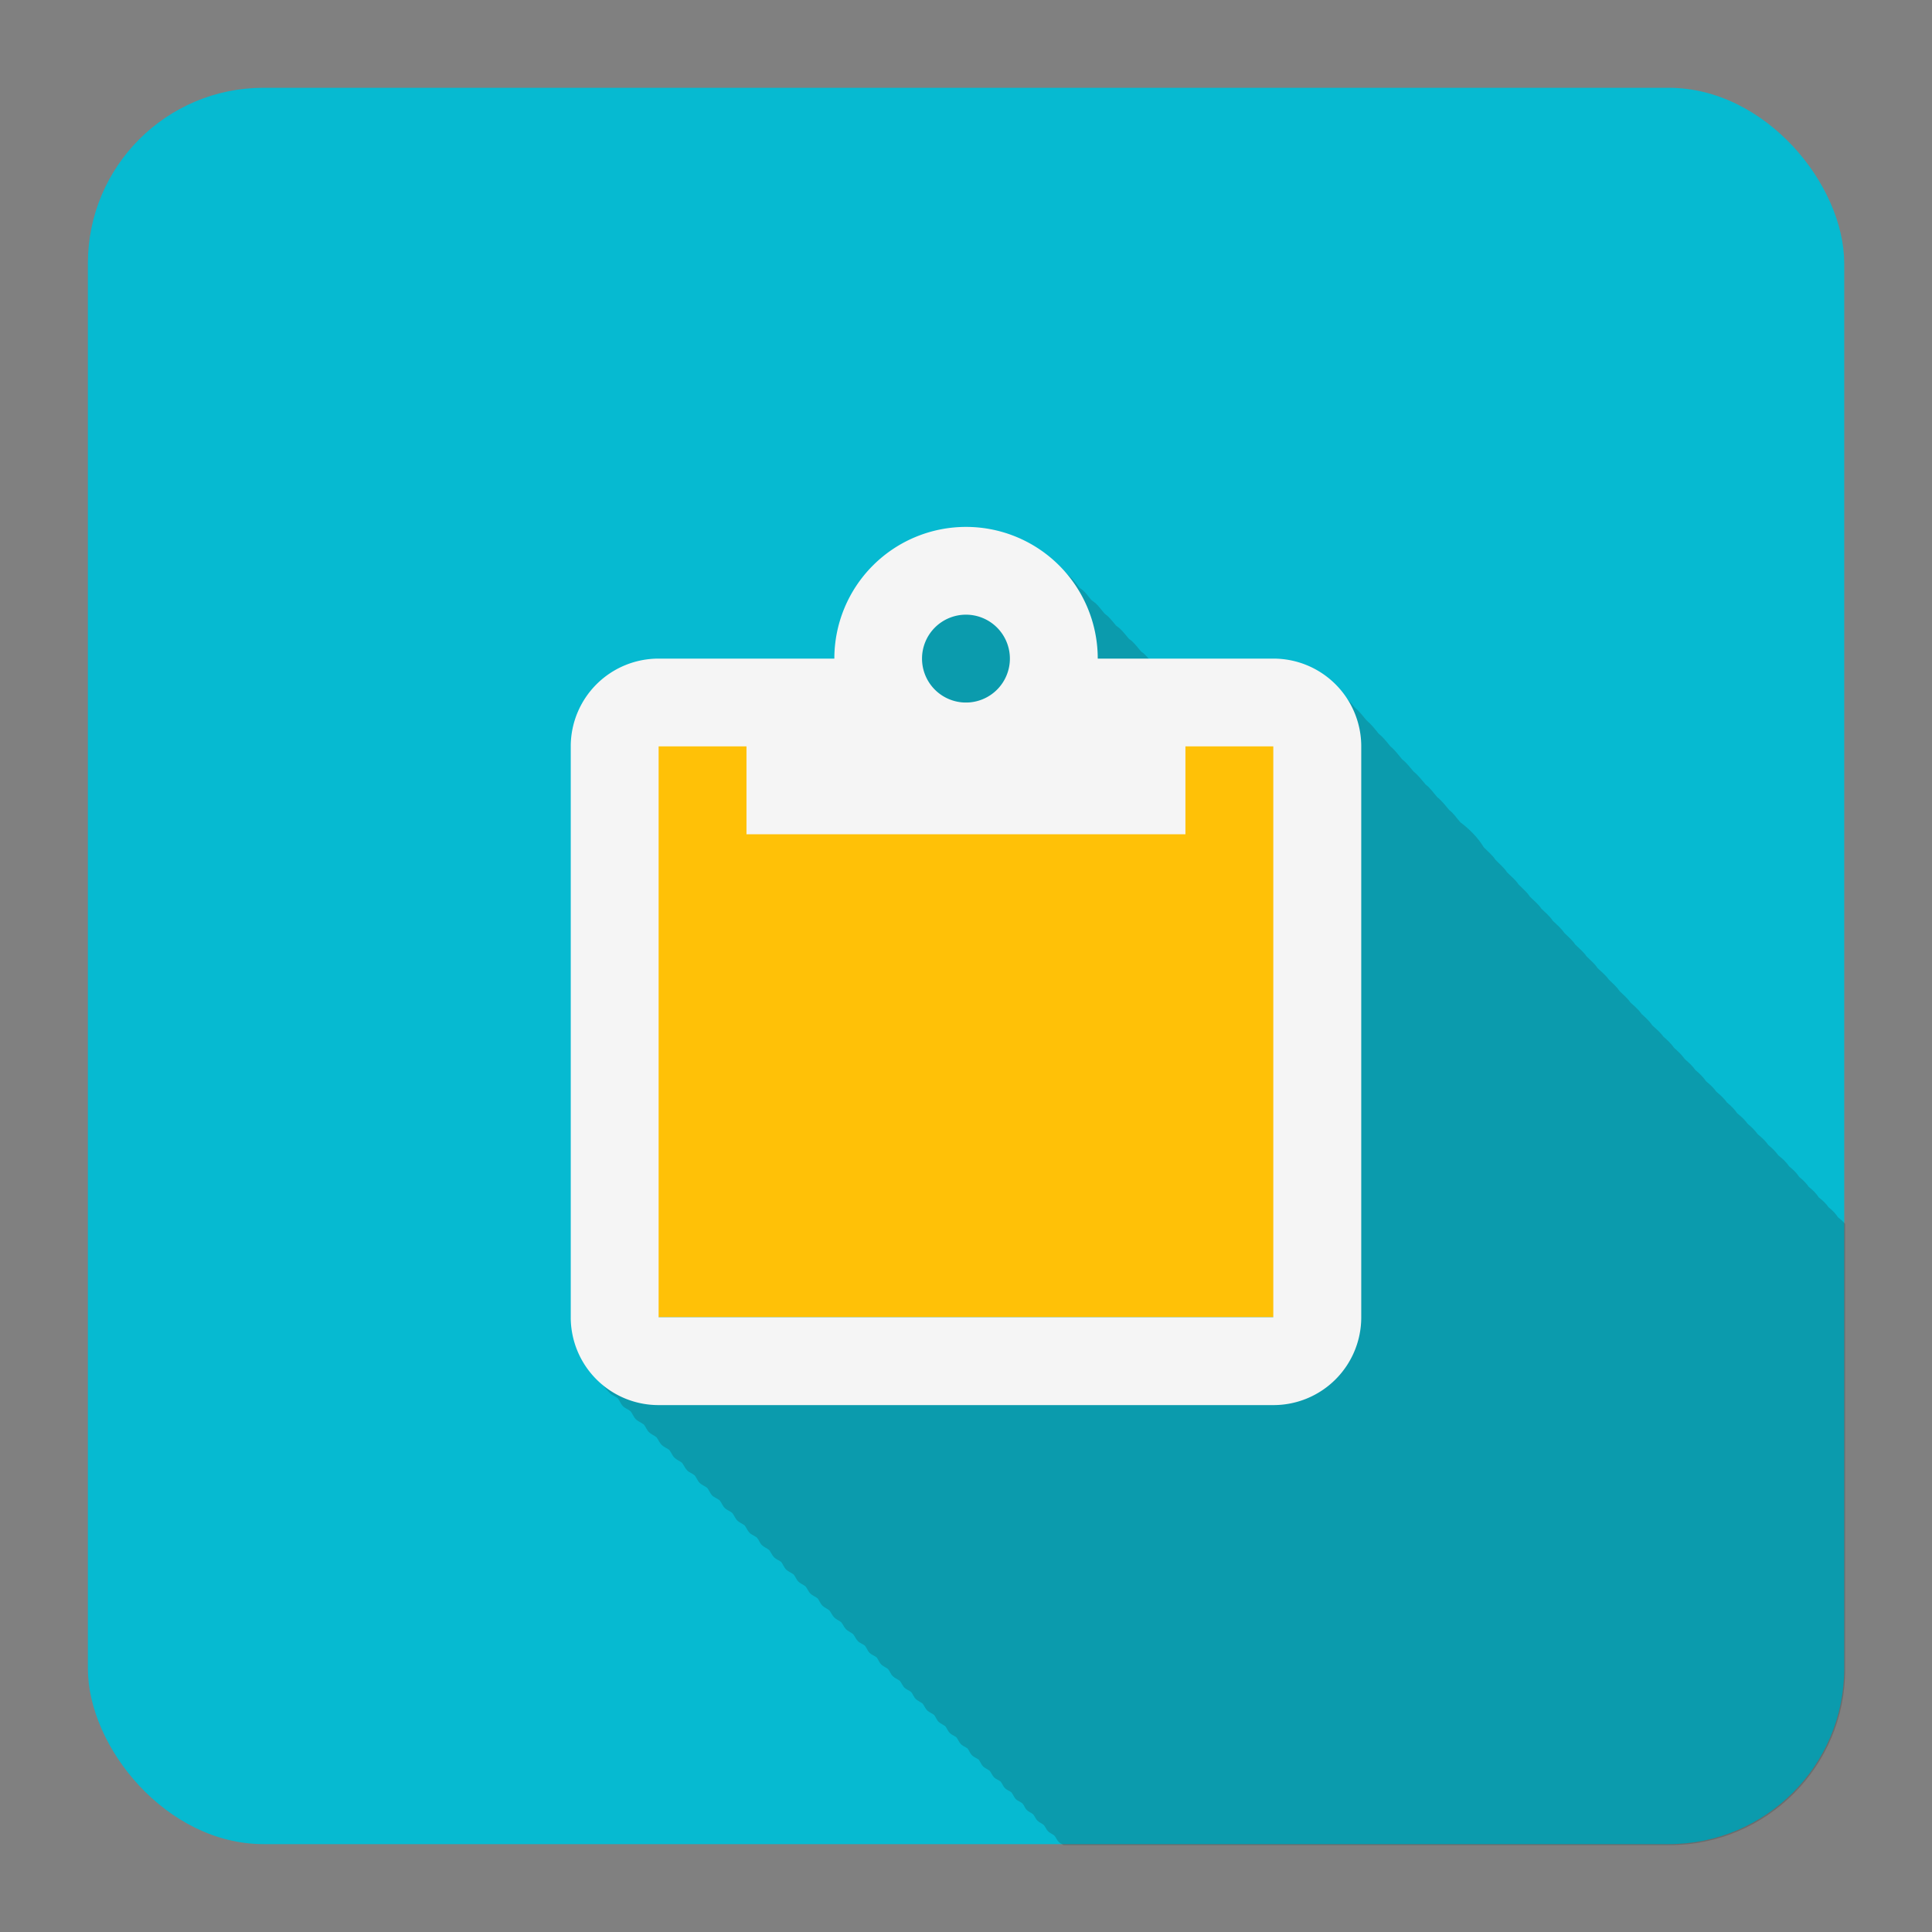 <?xml version="1.0" encoding="UTF-8" standalone="no"?>
<!-- Created with Inkscape (http://www.inkscape.org/) -->

<svg
   xmlns:dc="http://purl.org/dc/elements/1.1/"
   xmlns:cc="http://creativecommons.org/ns#"
   xmlns:rdf="http://www.w3.org/1999/02/22-rdf-syntax-ns#"
   xmlns:svg="http://www.w3.org/2000/svg"
   xmlns="http://www.w3.org/2000/svg"
   xmlns:sodipodi="http://sodipodi.sourceforge.net/DTD/sodipodi-0.dtd"
   xmlns:inkscape="http://www.inkscape.org/namespaces/inkscape"
   sodipodi:docname="zwischenablage.svg"
   inkscape:version="0.92.2 (5c3e80d, 2017-08-06)"
   version="1.1"
   id="svg2"
   viewBox="0 0 20.625 20.625"
   height="22"
   width="22"
   inkscape:export-filename="/home/juergen/Desktop/ic_launcher.png"
   inkscape:export-xdpi="628.36365"
   inkscape:export-ydpi="628.36365">
  <rect x="0" y="0" width="20.625" height="20.625" fill="#808080" stroke="none"/>
  <sodipodi:namedview
     inkscape:snap-to-guides="true"
     inkscape:snap-grids="true"
     inkscape:window-maximized="1"
     inkscape:window-y="33"
     inkscape:window-x="0"
     inkscape:window-height="699"
     inkscape:window-width="1366"
     inkscape:guide-bbox="true"
     showguides="false"
     fit-margin-bottom="1"
     fit-margin-right="1"
     fit-margin-left="1"
     fit-margin-top="1"
     showgrid="true"
     inkscape:current-layer="layer2"
     inkscape:document-units="px"
     inkscape:cy="8.0034668"
     inkscape:cx="10.562"
     inkscape:zoom="15.839192"
     inkscape:pageshadow="2"
     inkscape:pageopacity="0.0"
     borderopacity="1.0"
     bordercolor="#666666"
     pagecolor="#ffffff"
     id="base"
     units="px">
    <inkscape:grid
       originy="18.75"
       originx="6.563"
       id="grid4138"
       type="xygrid" />
    <sodipodi:guide
       inkscape:locked="false"
       id="guide4140"
       orientation="0,1"
       position="11.875,21.096" />
    <sodipodi:guide
       inkscape:locked="false"
       id="guide4142"
       orientation="0,1"
       position="11.875,5.096" />
    <sodipodi:guide
       inkscape:locked="false"
       id="guide4144"
       orientation="1,0"
       position="3.875,13.096" />
    <sodipodi:guide
       inkscape:locked="false"
       id="guide4146"
       orientation="0,20"
       position="1.875,3.096" />
    <sodipodi:guide
       inkscape:locked="false"
       id="guide4148"
       orientation="-20,0"
       position="21.875,3.096" />
    <sodipodi:guide
       inkscape:locked="false"
       id="guide4150"
       orientation="0,-20"
       position="21.875,23.096" />
    <sodipodi:guide
       inkscape:locked="false"
       id="guide4152"
       orientation="20,0"
       position="1.875,23.096" />
    <sodipodi:guide
       inkscape:locked="false"
       id="guide4154"
       orientation="1,0"
       position="19.875,13.096" />
    <sodipodi:guide
       inkscape:locked="false"
       id="guide4156"
       orientation="-0.707,0.707"
       position="11.875,13.096" />
    <sodipodi:guide
       inkscape:locked="false"
       id="guide4158"
       orientation="0.707,0.707"
       position="11.875,13.096" />
    <sodipodi:guide
       inkscape:locked="false"
       id="guide4160"
       orientation="1,0"
       position="5.875,13.096" />
    <sodipodi:guide
       inkscape:locked="false"
       id="guide4162"
       orientation="1,0"
       position="17.875,13.096" />
    <sodipodi:guide
       inkscape:locked="false"
       id="guide4164"
       orientation="0,1"
       position="11.875,19.096" />
    <sodipodi:guide
       inkscape:locked="false"
       id="guide4166"
       orientation="0,1"
       position="11.875,7.096" />
    <sodipodi:guide
       inkscape:locked="false"
       id="guide4168"
       orientation="0,1"
       position="11.875,18.096" />
    <sodipodi:guide
       inkscape:locked="false"
       id="guide4170"
       orientation="0,1"
       position="11.875,8.096" />
    <sodipodi:guide
       inkscape:locked="false"
       id="guide4172"
       orientation="1,0"
       position="6.875,13.096" />
    <sodipodi:guide
       inkscape:locked="false"
       id="guide4174"
       orientation="1,0"
       position="16.875,13.096" />
  </sodipodi:namedview>
  <defs
     id="defs4">
    <clipPath
       clipPathUnits="userSpaceOnUse"
       id="clipPath12478">
      <circle
         style="opacity:1;fill:#2196f3;fill-opacity:1;stroke:none;stroke-width:0.051;stroke-miterlimit:4;stroke-dasharray:none;stroke-opacity:1"
         id="circle12480"
         cx="10"
         cy="10"
         r="10" />
    </clipPath>
    <clipPath
       id="clipPath5790"
       clipPathUnits="userSpaceOnUse">
      <circle
         inkscape:export-ydpi="648"
         inkscape:export-xdpi="648"
         inkscape:export-filename="/home/juergen/path4136.png"
         style="opacity:1;fill:#2196f3;fill-opacity:1;stroke:none;stroke-width:0.051;stroke-miterlimit:4;stroke-dasharray:none;stroke-opacity:1"
         id="circle5792"
         cx="10"
         cy="10"
         r="10" />
    </clipPath>
    <clipPath
       clipPathUnits="userSpaceOnUse"
       id="clipPath7690">
      <circle
         inkscape:export-ydpi="648"
         inkscape:export-xdpi="648"
         inkscape:export-filename="/home/juergen/Schreibtisch/path4136.png"
         style="opacity:1;fill:#2196f3;fill-opacity:1;stroke:none;stroke-width:0.051;stroke-miterlimit:4;stroke-dasharray:none;stroke-opacity:1"
         id="circle7692"
         cx="10"
         cy="10"
         r="10" />
    </clipPath>
    <clipPath
       id="clipPath5119"
       clipPathUnits="userSpaceOnUse">
      <circle
         inkscape:export-ydpi="648"
         inkscape:export-xdpi="648"
         inkscape:export-filename="/home/juergen/Schreibtisch/path4136.png"
         style="opacity:1;fill:#ff9800;fill-opacity:1;stroke:none;stroke-width:0.051;stroke-miterlimit:4;stroke-dasharray:none;stroke-opacity:1"
         id="circle5121"
         cx="10"
         cy="10"
         r="10" />
    </clipPath>
    <clipPath
       clipPathUnits="userSpaceOnUse"
       id="clipPath3591">
      <rect
         inkscape:export-ydpi="691.20001"
         inkscape:export-xdpi="691.20001"
         inkscape:export-filename="/home/juergen/Desktop/ic_launcher.png"
         style="fill:#ea80fc;fill-opacity:0.957;stroke:none;stroke-width:5.76;stroke-miterlimit:4;stroke-dasharray:none;stroke-opacity:1"
         id="rect3593"
         width="20"
         height="20"
         x="4"
         y="8.636" />
    </clipPath>
    <clipPath
       clipPathUnits="userSpaceOnUse"
       id="clipPath3595">
      <rect
         inkscape:export-ydpi="691.20001"
         inkscape:export-xdpi="691.20001"
         inkscape:export-filename="/home/juergen/Desktop/ic_launcher.png"
         style="fill:#ea80fc;fill-opacity:0.957;stroke:none;stroke-width:5.4;stroke-miterlimit:4;stroke-dasharray:none;stroke-opacity:1"
         id="rect3597"
         width="18.75"
         height="18.75"
         x="-0.937"
         y="3.408" />
    </clipPath>
    <clipPath
       clipPathUnits="userSpaceOnUse"
       id="clipPath3599">
      <rect
         inkscape:export-ydpi="691.20001"
         inkscape:export-xdpi="691.20001"
         inkscape:export-filename="/home/juergen/Desktop/ic_launcher.png"
         style="fill:#ea80fc;fill-opacity:0.957;stroke:none;stroke-width:5.4;stroke-miterlimit:4;stroke-dasharray:none;stroke-opacity:1"
         id="rect3601"
         width="18.75"
         height="18.75"
         x="-0.937"
         y="3.408" />
    </clipPath>
    <clipPath
       clipPathUnits="userSpaceOnUse"
       id="clipPath3603">
      <rect
         inkscape:export-ydpi="691.20001"
         inkscape:export-xdpi="691.20001"
         inkscape:export-filename="/home/juergen/Desktop/ic_launcher.png"
         style="fill:#ea80fc;fill-opacity:0.957;stroke:none;stroke-width:5.4;stroke-miterlimit:4;stroke-dasharray:none;stroke-opacity:1"
         id="rect3605"
         width="18.75"
         height="18.75"
         x="-0.937"
         y="3.408" />
    </clipPath>
    <clipPath
       clipPathUnits="userSpaceOnUse"
       id="clipPath3617">
      <rect
         ry="0.937"
         inkscape:export-ydpi="691.20001"
         inkscape:export-xdpi="691.20001"
         inkscape:export-filename="/home/juergen/Desktop/ic_launcher.png"
         style="fill:#8bc34a;fill-opacity:0.957;stroke:none;stroke-width:5.4;stroke-miterlimit:4;stroke-dasharray:none;stroke-opacity:1"
         id="rect3619"
         width="18.75"
         height="18.75"
         x="-0.937"
         y="3.408" />
    </clipPath>
    <clipPath
       clipPathUnits="userSpaceOnUse"
       id="clipPath3621">
      <rect
         ry="1"
         inkscape:export-ydpi="691.20001"
         inkscape:export-xdpi="691.20001"
         inkscape:export-filename="/home/juergen/Desktop/ic_launcher.png"
         style="fill:#8bc34a;fill-opacity:0.957;stroke:none;stroke-width:5.76;stroke-miterlimit:4;stroke-dasharray:none;stroke-opacity:1"
         id="rect3623"
         width="20"
         height="20"
         x="4"
         y="8.636" />
    </clipPath>
    <clipPath
       clipPathUnits="userSpaceOnUse"
       id="clipPath3627">
      <rect
         ry="1.875"
         inkscape:export-ydpi="691.20001"
         inkscape:export-xdpi="691.20001"
         inkscape:export-filename="/home/juergen/Desktop/ic_launcher.png"
         style="fill:#8bc34a;fill-opacity:0.957;stroke:none;stroke-width:5.4;stroke-miterlimit:4;stroke-dasharray:none;stroke-opacity:1"
         id="rect3629"
         width="18.75"
         height="18.75"
         x="-0.937"
         y="3.408" />
    </clipPath>
    <clipPath
       clipPathUnits="userSpaceOnUse"
       id="clipPath3631">
      <rect
         ry="2"
         inkscape:export-ydpi="691.20001"
         inkscape:export-xdpi="691.20001"
         inkscape:export-filename="/home/juergen/Desktop/ic_launcher.png"
         style="fill:#8bc34a;fill-opacity:0.957;stroke:none;stroke-width:5.76;stroke-miterlimit:4;stroke-dasharray:none;stroke-opacity:1"
         id="rect3633"
         width="20"
         height="20"
         x="4"
         y="8.636" />
    </clipPath>
    <clipPath
       id="clipPath1784"
       clipPathUnits="userSpaceOnUse">
      <rect
         ry="2"
         inkscape:export-ydpi="691.20001"
         inkscape:export-xdpi="691.20001"
         inkscape:export-filename="/home/juergen/Desktop/ic_launcher.png"
         style="fill:#ffc107;fill-opacity:0.957;stroke:none;stroke-width:5.76;stroke-miterlimit:4;stroke-dasharray:none;stroke-opacity:1"
         id="rect1786"
         width="20"
         height="20"
         x="1"
         y="1" />
    </clipPath>
    <clipPath
       id="clipPath1788"
       clipPathUnits="userSpaceOnUse">
      <rect
         ry="1.875"
         inkscape:export-ydpi="691.20001"
         inkscape:export-xdpi="691.20001"
         inkscape:export-filename="/home/juergen/Desktop/ic_launcher.png"
         style="fill:#ffc107;fill-opacity:0.957;stroke:none;stroke-width:5.4;stroke-miterlimit:4;stroke-dasharray:none;stroke-opacity:1"
         id="rect1790"
         width="18.75"
         height="18.75"
         x="-0.937"
         y="3.408" />
    </clipPath>
    <clipPath
       id="clipPath1792"
       clipPathUnits="userSpaceOnUse">
      <rect
         ry="1.875"
         inkscape:export-ydpi="691.20001"
         inkscape:export-xdpi="691.20001"
         inkscape:export-filename="/home/juergen/Desktop/ic_launcher.png"
         style="fill:#ffc107;fill-opacity:0.957;stroke:none;stroke-width:5.4;stroke-miterlimit:4;stroke-dasharray:none;stroke-opacity:1"
         id="rect1794"
         width="18.75"
         height="18.75"
         x="-0.937"
         y="3.408" />
    </clipPath>
    <clipPath
       clipPathUnits="userSpaceOnUse"
       id="clipPath2751">
      <rect
         ry="2"
         inkscape:export-ydpi="691.20001"
         inkscape:export-xdpi="691.20001"
         inkscape:export-filename="/home/juergen/Desktop/ic_launcher.png"
         style="fill:#4caf50;fill-opacity:0.957;stroke:none;stroke-width:5.76;stroke-miterlimit:4;stroke-dasharray:none;stroke-opacity:1"
         id="rect2753"
         width="20"
         height="20"
         x="1"
         y="1" />
    </clipPath>
    <clipPath
       clipPathUnits="userSpaceOnUse"
       id="clipPath2755">
      <rect
         ry="1.875"
         inkscape:export-ydpi="691.20001"
         inkscape:export-xdpi="691.20001"
         inkscape:export-filename="/home/juergen/Desktop/ic_launcher.png"
         style="fill:#4caf50;fill-opacity:0.957;stroke:none;stroke-width:5.4;stroke-miterlimit:4;stroke-dasharray:none;stroke-opacity:1"
         id="rect2757"
         width="18.75"
         height="18.75"
         x="-0.937"
         y="3.408" />
    </clipPath>
    <clipPath
       clipPathUnits="userSpaceOnUse"
       id="clipPath2759">
      <rect
         ry="1.875"
         inkscape:export-ydpi="691.20001"
         inkscape:export-xdpi="691.20001"
         inkscape:export-filename="/home/juergen/Desktop/ic_launcher.png"
         style="fill:#4caf50;fill-opacity:0.957;stroke:none;stroke-width:5.4;stroke-miterlimit:4;stroke-dasharray:none;stroke-opacity:1"
         id="rect2761"
         width="18.75"
         height="18.75"
         x="-0.937"
         y="3.408" />
    </clipPath>
  </defs>
  <g
     transform="translate(1060.018,-864.404)"
     id="layer1"
     inkscape:groupmode="layer"
     inkscape:label="Hintergrund" />
  <g
     transform="translate(1.875,-2.471)"
     inkscape:label="Icon"
     id="layer2"
     inkscape:groupmode="layer"
     style="display:inline">
    <rect
       y="3.408"
       x="-0.937"
       height="18.75"
       width="18.75"
       id="rect849"
       style="fill:#00bcd4;fill-opacity:0.957;stroke:none;stroke-width:5.4;stroke-miterlimit:4;stroke-dasharray:none;stroke-opacity:1"
       inkscape:export-filename="/home/juergen/Desktop/ic_launcher.png"
       inkscape:export-xdpi="691.20001"
       inkscape:export-ydpi="691.20001"
       ry="1.875" />
    <path
       style="fill:none"
       inkscape:connector-curvature="0"
       id="path4"
       d="M 4,4.033 H 16 V 15.967 H 4 Z" />
    <path
       d="m 19,19.033 h 12 v 11.933 h -12 z"
       id="path9754"
       inkscape:connector-curvature="0"
       style="fill:none"
       clip-path="url(#clipPath3603)" />
    <path
       inkscape:connector-curvature="0"
       d="m 21.5,22.846 h -3 c -0.555,0 -1,0.445 -1,1 v 6 a 1,1 0 0 0 1,1 h 8 a 1,1 0 0 0 1,-1 v -5 c 0,-0.555 -0.45,-1 -1,-1 h -4 z"
       id="path1785"
       style="fill:#212121"
       clip-path="url(#clipPath3595)" />
    <path
       clip-path="url(#clipPath1788)"
       style="display:inline;fill:#212121;stroke-width:0.937"
       id="path868"
       d="m 25.371,26.076 c -0.266,-1.344 -1.449,-2.355 -2.871,-2.355 -1.129,0 -2.109,0.641 -2.598,1.574 -1.176,0.129 -2.09,1.121 -2.09,2.332 a 2.344,2.344 0 0 0 2.344,2.344 h 5.078 a 1.953,1.953 0 0 0 1.953,-1.953 c 0,-1.031 -0.801,-1.867 -1.816,-1.941 z"
       inkscape:connector-curvature="0" />
    <path
       style="display:inline;fill:#212121;stroke-width:1;opacity:0.2"
       d="M 11.139 6.152 C 10.316 6.155 9.648 6.824 9.648 7.648 L 9.629 7.648 C 9.626 7.648 7.644 7.65 7.643 7.652 C 7.094 7.654 6.648 8.099 6.648 8.648 L 6.648 15.148 C 6.648 15.414 6.754 15.668 6.941 15.855 C 6.967 15.881 7.003 15.891 7.031 15.914 C 7.054 15.942 7.064 15.978 7.09 16.004 C 7.115 16.029 7.149 16.039 7.176 16.061 C 7.199 16.089 7.21 16.126 7.236 16.152 C 7.263 16.179 7.299 16.19 7.328 16.213 C 7.35 16.24 7.36 16.274 7.385 16.299 C 7.41 16.324 7.443 16.335 7.471 16.357 C 7.493 16.385 7.504 16.418 7.529 16.443 C 7.555 16.469 7.589 16.48 7.617 16.502 C 7.64 16.53 7.65 16.564 7.676 16.59 C 7.701 16.615 7.734 16.626 7.762 16.648 C 7.784 16.676 7.795 16.709 7.82 16.734 C 7.845 16.759 7.879 16.769 7.906 16.791 C 7.928 16.818 7.938 16.852 7.963 16.877 C 7.988 16.902 8.022 16.912 8.049 16.934 C 8.071 16.961 8.081 16.995 8.105 17.02 C 8.13 17.044 8.164 17.054 8.191 17.076 C 8.213 17.103 8.223 17.137 8.248 17.162 C 8.273 17.187 8.307 17.197 8.334 17.219 C 8.356 17.246 8.366 17.28 8.391 17.305 C 8.415 17.329 8.448 17.34 8.475 17.361 C 8.496 17.388 8.507 17.421 8.531 17.445 C 8.555 17.469 8.589 17.479 8.615 17.5 C 8.637 17.526 8.646 17.56 8.67 17.584 C 8.694 17.608 8.727 17.619 8.754 17.641 C 8.775 17.667 8.786 17.7 8.811 17.725 C 8.834 17.748 8.866 17.757 8.891 17.777 C 8.912 17.804 8.923 17.839 8.947 17.863 C 8.972 17.888 9.006 17.898 9.033 17.92 C 9.054 17.945 9.063 17.977 9.086 18 C 9.11 18.024 9.142 18.034 9.168 18.055 C 9.189 18.08 9.199 18.113 9.223 18.137 C 9.246 18.16 9.279 18.17 9.305 18.191 C 9.326 18.217 9.336 18.25 9.359 18.273 C 9.383 18.297 9.414 18.307 9.439 18.328 C 9.46 18.353 9.471 18.385 9.494 18.408 C 9.517 18.432 9.549 18.442 9.574 18.463 C 9.595 18.488 9.606 18.52 9.629 18.543 C 9.652 18.566 9.684 18.577 9.709 18.598 C 9.73 18.623 9.74 18.654 9.764 18.678 C 9.787 18.701 9.819 18.71 9.844 18.73 C 9.864 18.755 9.873 18.787 9.896 18.811 C 9.92 18.834 9.952 18.843 9.977 18.863 C 9.997 18.888 10.006 18.92 10.029 18.943 C 10.052 18.966 10.083 18.976 10.107 18.996 C 10.128 19.021 10.137 19.053 10.16 19.076 C 10.184 19.1 10.217 19.11 10.242 19.131 C 10.262 19.155 10.271 19.185 10.293 19.207 C 10.315 19.229 10.347 19.238 10.371 19.258 C 10.391 19.282 10.399 19.314 10.422 19.336 C 10.445 19.359 10.475 19.368 10.5 19.389 C 10.52 19.413 10.53 19.444 10.553 19.467 C 10.575 19.489 10.607 19.498 10.631 19.518 C 10.651 19.542 10.659 19.573 10.682 19.596 C 10.704 19.618 10.734 19.627 10.758 19.646 C 10.778 19.67 10.787 19.701 10.809 19.723 C 10.831 19.745 10.861 19.754 10.885 19.773 C 10.904 19.797 10.914 19.828 10.936 19.85 C 10.957 19.872 10.988 19.881 11.012 19.9 C 11.031 19.924 11.04 19.955 11.062 19.977 C 11.085 19.999 11.115 20.008 11.139 20.027 C 11.158 20.051 11.167 20.082 11.189 20.104 C 11.211 20.125 11.24 20.135 11.264 20.154 C 11.283 20.178 11.293 20.207 11.314 20.229 C 11.336 20.25 11.366 20.258 11.389 20.277 C 11.408 20.3 11.416 20.33 11.438 20.352 C 11.459 20.373 11.489 20.381 11.512 20.4 C 11.531 20.424 11.54 20.455 11.562 20.477 C 11.584 20.498 11.614 20.506 11.637 20.525 C 11.656 20.548 11.664 20.578 11.686 20.6 C 11.707 20.621 11.735 20.63 11.758 20.648 C 11.777 20.671 11.786 20.7 11.807 20.721 C 11.828 20.742 11.856 20.751 11.879 20.77 C 11.898 20.792 11.907 20.821 11.928 20.842 C 11.949 20.863 11.977 20.872 12 20.891 C 12.019 20.913 12.028 20.942 12.049 20.963 C 12.07 20.984 12.099 20.993 12.121 21.012 C 12.14 21.034 12.149 21.063 12.17 21.084 C 12.191 21.105 12.22 21.112 12.242 21.131 C 12.261 21.153 12.268 21.182 12.289 21.203 C 12.309 21.223 12.338 21.232 12.359 21.25 C 12.378 21.272 12.386 21.3 12.406 21.32 C 12.426 21.34 12.454 21.347 12.475 21.365 C 12.494 21.388 12.502 21.418 12.523 21.439 C 12.544 21.46 12.573 21.469 12.596 21.488 C 12.613 21.509 12.621 21.535 12.641 21.555 C 12.661 21.575 12.689 21.583 12.711 21.602 C 12.729 21.623 12.737 21.652 12.758 21.672 C 12.778 21.692 12.805 21.701 12.826 21.719 C 12.844 21.74 12.853 21.767 12.873 21.787 C 12.893 21.807 12.92 21.816 12.941 21.834 C 12.959 21.855 12.968 21.882 12.988 21.902 C 13.008 21.922 13.036 21.929 13.057 21.947 C 13.074 21.968 13.082 21.996 13.102 22.016 C 13.121 22.035 13.149 22.043 13.17 22.061 C 13.188 22.082 13.195 22.109 13.215 22.129 C 13.235 22.149 13.262 22.156 13.283 22.174 C 13.301 22.195 13.308 22.223 13.328 22.242 C 13.347 22.261 13.374 22.27 13.395 22.287 C 13.412 22.308 13.42 22.334 13.439 22.354 C 13.459 22.373 13.485 22.381 13.506 22.398 C 13.523 22.419 13.532 22.446 13.551 22.465 C 13.57 22.484 13.597 22.491 13.617 22.508 C 13.634 22.528 13.641 22.555 13.66 22.574 C 13.679 22.593 13.706 22.6 13.727 22.617 C 13.744 22.638 13.751 22.665 13.77 22.684 C 13.789 22.703 13.816 22.709 13.836 22.727 C 13.853 22.747 13.86 22.774 13.879 22.793 C 13.898 22.812 13.923 22.819 13.943 22.836 C 13.96 22.856 13.968 22.882 13.986 22.9 C 14.005 22.919 14.031 22.926 14.051 22.943 C 14.068 22.963 14.075 22.989 14.094 23.008 C 14.112 23.026 14.138 23.034 14.158 23.051 C 14.175 23.071 14.183 23.097 14.201 23.115 C 14.219 23.133 14.244 23.142 14.264 23.158 C 14.28 23.178 14.288 23.202 14.307 23.221 C 14.325 23.239 14.35 23.247 14.369 23.264 C 14.386 23.283 14.394 23.308 14.412 23.326 C 14.43 23.344 14.455 23.351 14.475 23.367 C 14.491 23.386 14.498 23.412 14.516 23.43 C 14.534 23.448 14.559 23.454 14.578 23.471 C 14.595 23.49 14.601 23.515 14.619 23.533 C 14.637 23.551 14.662 23.558 14.682 23.574 C 14.698 23.593 14.705 23.619 14.723 23.637 C 14.74 23.654 14.764 23.662 14.783 23.678 C 14.799 23.696 14.807 23.721 14.824 23.738 C 14.842 23.756 14.866 23.763 14.885 23.779 C 14.901 23.798 14.908 23.822 14.926 23.84 C 14.943 23.857 14.966 23.863 14.984 23.879 C 15.001 23.898 15.007 23.923 15.025 23.941 C 15.043 23.959 15.069 23.966 15.088 23.982 C 15.103 24 15.11 24.024 15.127 24.041 C 15.144 24.058 15.168 24.065 15.186 24.08 C 15.201 24.098 15.208 24.122 15.225 24.139 C 15.242 24.156 15.267 24.162 15.285 24.178 C 15.301 24.196 15.307 24.221 15.324 24.238 C 15.341 24.255 15.365 24.262 15.383 24.277 C 15.398 24.295 15.405 24.319 15.422 24.336 C 15.438 24.352 15.461 24.36 15.479 24.375 C 15.494 24.393 15.501 24.415 15.518 24.432 C 15.535 24.449 15.558 24.455 15.576 24.471 C 15.592 24.489 15.598 24.512 15.615 24.529 C 15.631 24.545 15.653 24.552 15.67 24.566 C 15.685 24.584 15.692 24.608 15.709 24.625 C 15.726 24.642 15.75 24.649 15.768 24.664 C 15.782 24.681 15.789 24.703 15.805 24.719 C 15.821 24.735 15.844 24.741 15.861 24.756 C 15.876 24.773 15.882 24.796 15.898 24.812 C 15.915 24.829 15.938 24.835 15.955 24.85 C 15.97 24.867 15.976 24.89 15.992 24.906 C 16.008 24.922 16.03 24.929 16.047 24.943 C 16.062 24.96 16.068 24.982 16.084 24.998 C 16.1 25.014 16.122 25.02 16.139 25.035 C 16.153 25.052 16.16 25.074 16.176 25.09 C 16.192 25.106 16.214 25.112 16.23 25.127 C 16.245 25.144 16.252 25.166 16.268 25.182 C 16.283 25.197 16.306 25.202 16.322 25.217 C 16.337 25.233 16.342 25.256 16.357 25.271 C 16.373 25.287 16.396 25.292 16.412 25.307 C 16.427 25.323 16.432 25.346 16.447 25.361 C 16.463 25.377 16.484 25.382 16.5 25.396 C 16.514 25.413 16.52 25.434 16.535 25.449 C 16.55 25.464 16.572 25.47 16.588 25.484 C 16.602 25.5 16.608 25.522 16.623 25.537 C 16.638 25.552 16.66 25.558 16.676 25.572 C 16.69 25.588 16.696 25.61 16.711 25.625 C 16.726 25.64 16.746 25.646 16.762 25.66 C 16.776 25.676 16.782 25.696 16.797 25.711 C 16.812 25.726 16.832 25.732 16.848 25.746 C 16.861 25.762 16.868 25.782 16.883 25.797 C 16.897 25.811 16.917 25.817 16.932 25.83 C 16.946 25.846 16.952 25.868 16.967 25.883 C 16.982 25.898 17.004 25.904 17.02 25.918 C 17.033 25.933 17.039 25.953 17.053 25.967 C 17.067 25.981 17.087 25.987 17.102 26 C 17.115 26.015 17.121 26.035 17.135 26.049 C 17.149 26.063 17.17 26.069 17.186 26.082 C 17.199 26.097 17.204 26.118 17.219 26.133 C 17.233 26.147 17.253 26.153 17.268 26.166 C 17.281 26.181 17.287 26.201 17.301 26.215 C 17.314 26.228 17.333 26.233 17.348 26.246 C 17.361 26.261 17.366 26.282 17.381 26.297 C 17.395 26.311 17.416 26.317 17.432 26.33 C 17.444 26.344 17.449 26.363 17.463 26.377 C 17.477 26.391 17.497 26.395 17.512 26.408 C 17.525 26.423 17.529 26.443 17.543 26.457 C 17.557 26.471 17.576 26.476 17.59 26.488 C 17.603 26.503 17.608 26.522 17.621 26.535 C 17.635 26.549 17.654 26.554 17.668 26.566 C 17.681 26.581 17.686 26.6 17.699 26.613 C 17.713 26.627 17.732 26.632 17.746 26.645 C 17.759 26.659 17.764 26.678 17.777 26.691 C 17.79 26.705 17.808 26.71 17.822 26.723 C 17.835 26.736 17.84 26.754 17.854 26.768 C 17.867 26.781 17.885 26.786 17.898 26.799 C 17.911 26.813 17.917 26.831 17.93 26.844 C 17.943 26.857 17.961 26.863 17.975 26.875 C 17.987 26.889 17.993 26.907 18.006 26.92 C 18.019 26.933 18.037 26.937 18.051 26.949 C 18.063 26.963 18.067 26.981 18.08 26.994 C 18.093 27.007 18.111 27.011 18.125 27.023 C 18.137 27.037 18.141 27.055 18.154 27.068 C 18.167 27.081 18.184 27.086 18.197 27.098 C 18.209 27.111 18.214 27.128 18.227 27.141 C 18.239 27.153 18.256 27.158 18.27 27.17 C 18.281 27.183 18.286 27.2 18.299 27.213 C 18.311 27.225 18.329 27.23 18.342 27.242 C 18.354 27.255 18.359 27.273 18.371 27.285 C 18.383 27.297 18.401 27.301 18.414 27.312 C 18.426 27.325 18.429 27.343 18.441 27.355 C 18.454 27.368 18.472 27.371 18.484 27.383 C 18.496 27.396 18.499 27.414 18.512 27.426 C 18.524 27.438 18.542 27.442 18.555 27.453 C 18.566 27.466 18.57 27.484 18.582 27.496 C 18.594 27.508 18.611 27.512 18.623 27.523 C 18.634 27.536 18.639 27.553 18.65 27.564 C 18.662 27.576 18.679 27.581 18.691 27.592 C 18.703 27.604 18.707 27.621 18.719 27.633 C 18.73 27.644 18.746 27.649 18.758 27.66 C 18.769 27.672 18.774 27.688 18.785 27.699 C 18.797 27.711 18.812 27.716 18.824 27.727 C 18.835 27.739 18.84 27.754 18.852 27.766 C 18.863 27.777 18.879 27.782 18.891 27.793 C 18.901 27.805 18.907 27.821 18.918 27.832 C 18.929 27.843 18.945 27.847 18.957 27.857 C 18.968 27.869 18.971 27.885 18.982 27.896 C 18.994 27.908 19.01 27.911 19.021 27.922 C 19.032 27.934 19.036 27.95 19.047 27.961 C 19.058 27.972 19.074 27.976 19.086 27.986 C 19.097 27.998 19.1 28.014 19.111 28.025 C 19.122 28.036 19.137 28.041 19.148 28.051 C 19.159 28.062 19.163 28.077 19.174 28.088 C 19.184 28.098 19.2 28.101 19.211 28.111 C 19.221 28.122 19.224 28.138 19.234 28.148 C 19.245 28.159 19.26 28.164 19.271 28.174 C 19.282 28.185 19.286 28.2 19.297 28.211 C 19.307 28.221 19.323 28.224 19.334 28.234 C 19.344 28.245 19.347 28.261 19.357 28.271 C 19.368 28.282 19.382 28.285 19.393 28.295 C 19.402 28.305 19.406 28.32 19.416 28.33 C 19.427 28.341 19.442 28.343 19.453 28.354 C 19.463 28.364 19.466 28.38 19.477 28.391 C 19.486 28.4 19.498 28.403 19.508 28.412 C 19.518 28.423 19.522 28.438 19.533 28.449 C 19.544 28.46 19.559 28.463 19.57 28.473 C 19.579 28.482 19.582 28.496 19.592 28.506 C 19.602 28.516 19.615 28.52 19.625 28.529 C 19.634 28.539 19.639 28.553 19.648 28.562 C 19.658 28.572 19.672 28.577 19.682 28.586 C 19.691 28.596 19.695 28.609 19.705 28.619 C 19.715 28.629 19.728 28.632 19.738 28.641 C 19.747 28.65 19.75 28.664 19.76 28.674 C 19.769 28.683 19.783 28.686 19.793 28.695 C 19.802 28.705 19.805 28.719 19.814 28.729 C 19.824 28.738 19.838 28.741 19.848 28.75 C 19.857 28.76 19.86 28.774 19.869 28.783 C 19.878 28.792 19.891 28.796 19.9 28.805 C 19.909 28.814 19.913 28.827 19.922 28.836 C 19.931 28.845 19.944 28.849 19.953 28.857 C 19.962 28.867 19.966 28.88 19.975 28.889 C 19.983 28.898 19.997 28.9 20.006 28.908 C 20.014 28.917 20.017 28.931 20.025 28.939 C 20.034 28.948 20.047 28.95 20.057 28.959 C 20.065 28.968 20.067 28.981 20.076 28.99 C 20.085 28.999 20.098 29.001 20.107 29.01 C 20.116 29.019 20.118 29.032 20.127 29.041 C 20.135 29.049 20.148 29.052 20.156 29.061 C 20.164 29.069 20.167 29.081 20.176 29.09 C 20.184 29.098 20.196 29.101 20.205 29.109 C 20.213 29.118 20.216 29.13 20.225 29.139 C 20.233 29.147 20.244 29.15 20.252 29.158 C 20.26 29.167 20.263 29.177 20.271 29.186 C 20.279 29.193 20.289 29.196 20.297 29.203 C 20.306 29.213 20.309 29.225 20.318 29.234 C 20.327 29.243 20.34 29.245 20.35 29.254 C 20.357 29.261 20.358 29.272 20.365 29.279 C 20.373 29.287 20.384 29.291 20.393 29.299 C 20.4 29.307 20.404 29.318 20.412 29.326 C 20.42 29.334 20.431 29.336 20.439 29.344 C 20.447 29.352 20.449 29.363 20.457 29.371 C 20.464 29.379 20.475 29.382 20.482 29.389 C 20.49 29.396 20.493 29.407 20.5 29.414 C 20.507 29.421 20.516 29.423 20.523 29.43 C 20.532 29.438 20.535 29.451 20.543 29.459 C 20.551 29.467 20.562 29.471 20.57 29.479 C 20.577 29.485 20.58 29.494 20.586 29.5 C 20.593 29.507 20.604 29.51 20.611 29.518 C 20.618 29.525 20.621 29.536 20.629 29.543 C 20.636 29.55 20.647 29.552 20.654 29.559 C 20.661 29.566 20.663 29.577 20.67 29.584 C 20.677 29.591 20.688 29.593 20.695 29.6 C 20.702 29.607 20.704 29.618 20.711 29.625 C 20.718 29.632 20.727 29.634 20.734 29.641 C 20.741 29.648 20.743 29.657 20.75 29.664 C 20.757 29.671 20.766 29.673 20.773 29.68 C 20.78 29.687 20.782 29.696 20.789 29.703 C 20.796 29.71 20.806 29.712 20.812 29.719 C 20.819 29.726 20.821 29.735 20.828 29.742 C 20.835 29.749 20.843 29.752 20.85 29.758 C 20.856 29.764 20.859 29.773 20.865 29.779 C 20.872 29.786 20.88 29.789 20.887 29.795 C 20.893 29.801 20.896 29.81 20.902 29.816 C 20.908 29.823 20.918 29.824 20.924 29.83 C 20.93 29.836 20.931 29.845 20.938 29.852 C 20.944 29.858 20.953 29.859 20.959 29.865 C 20.965 29.871 20.967 29.881 20.973 29.887 C 20.979 29.893 20.988 29.894 20.994 29.9 C 21 29.907 21.002 29.916 21.008 29.922 C 21.014 29.928 21.021 29.93 21.027 29.936 C 21.033 29.941 21.035 29.949 21.041 29.955 C 21.047 29.961 21.055 29.963 21.061 29.969 C 21.066 29.975 21.068 29.983 21.074 29.988 C 21.079 29.993 21.085 29.995 21.09 30 C 21.096 30.007 21.099 30.015 21.105 30.021 C 21.112 30.028 21.12 30.031 21.127 30.037 C 21.132 30.042 21.134 30.048 21.139 30.053 C 21.144 30.058 21.151 30.059 21.156 30.064 C 21.161 30.07 21.163 30.077 21.168 30.082 C 21.173 30.087 21.182 30.088 21.188 30.094 C 21.193 30.099 21.194 30.108 21.199 30.113 C 21.204 30.118 21.212 30.12 21.217 30.125 C 21.222 30.13 21.223 30.137 21.229 30.143 C 21.233 30.147 21.238 30.148 21.242 30.152 C 21.248 30.158 21.25 30.166 21.256 30.172 C 21.262 30.178 21.27 30.18 21.275 30.186 C 21.279 30.19 21.281 30.195 21.285 30.199 C 21.29 30.204 21.296 30.206 21.301 30.211 C 21.305 30.216 21.308 30.222 21.312 30.227 C 21.317 30.231 21.324 30.232 21.328 30.236 C 21.332 30.241 21.333 30.248 21.338 30.252 C 21.342 30.256 21.349 30.257 21.354 30.262 C 21.358 30.266 21.359 30.273 21.363 30.277 C 21.368 30.282 21.374 30.283 21.379 30.287 C 21.383 30.292 21.384 30.298 21.389 30.303 C 21.393 30.307 21.398 30.309 21.402 30.312 C 21.406 30.317 21.408 30.322 21.412 30.326 C 21.416 30.33 21.422 30.332 21.426 30.336 C 21.43 30.34 21.432 30.346 21.436 30.35 C 21.44 30.354 21.445 30.355 21.449 30.359 C 21.453 30.363 21.455 30.369 21.459 30.373 C 21.463 30.377 21.469 30.377 21.473 30.381 C 21.476 30.385 21.477 30.391 21.48 30.395 C 21.484 30.398 21.49 30.399 21.494 30.402 C 21.498 30.406 21.498 30.412 21.502 30.416 C 21.505 30.419 21.51 30.42 21.514 30.424 C 21.517 30.427 21.518 30.432 21.521 30.436 C 21.524 30.438 21.528 30.439 21.531 30.441 C 21.536 30.446 21.537 30.453 21.541 30.457 C 21.545 30.461 21.551 30.463 21.555 30.467 C 21.557 30.469 21.558 30.472 21.561 30.475 C 21.563 30.477 21.566 30.478 21.568 30.48 C 21.572 30.485 21.574 30.49 21.578 30.494 C 21.582 30.498 21.588 30.498 21.592 30.502 C 21.594 30.504 21.594 30.508 21.596 30.51 C 21.599 30.513 21.602 30.515 21.605 30.518 C 21.608 30.521 21.61 30.524 21.613 30.527 C 21.616 30.53 21.62 30.531 21.623 30.533 C 21.626 30.536 21.626 30.54 21.629 30.543 C 21.632 30.546 21.636 30.546 21.639 30.549 C 21.641 30.552 21.642 30.556 21.645 30.559 C 21.647 30.561 21.65 30.562 21.652 30.564 C 21.655 30.567 21.656 30.57 21.658 30.572 C 21.661 30.575 21.664 30.576 21.666 30.578 C 21.668 30.58 21.67 30.584 21.672 30.586 C 21.674 30.588 21.677 30.589 21.68 30.592 C 21.682 30.594 21.683 30.597 21.686 30.6 C 21.688 30.602 21.691 30.601 21.693 30.604 C 21.695 30.606 21.695 30.609 21.697 30.611 C 21.699 30.613 21.703 30.613 21.705 30.615 C 21.707 30.617 21.707 30.621 21.709 30.623 C 21.711 30.625 21.715 30.625 21.717 30.627 C 21.719 30.629 21.719 30.633 21.721 30.635 C 21.722 30.636 21.725 30.637 21.727 30.639 C 21.728 30.64 21.729 30.643 21.73 30.645 C 21.732 30.646 21.735 30.647 21.736 30.648 C 21.738 30.65 21.739 30.653 21.74 30.654 C 21.742 30.656 21.743 30.657 21.744 30.658 C 21.745 30.66 21.747 30.661 21.748 30.662 C 21.749 30.663 21.751 30.665 21.752 30.666 C 21.753 30.667 21.755 30.669 21.756 30.67 C 21.757 30.671 21.758 30.673 21.76 30.674 C 21.761 30.675 21.762 30.676 21.764 30.678 C 21.765 30.679 21.767 30.679 21.768 30.68 C 21.769 30.681 21.768 30.683 21.77 30.684 C 21.771 30.685 21.772 30.685 21.773 30.686 C 21.774 30.687 21.774 30.688 21.775 30.689 C 21.775 30.689 21.777 30.691 21.777 30.691 C 21.777 30.691 21.779 30.693 21.779 30.693 C 21.779 30.693 21.781 30.695 21.781 30.695 C 21.781 30.695 21.783 30.697 21.783 30.697 C 21.783 30.697 21.785 30.699 21.785 30.699 C 21.785 30.699 21.787 30.701 21.787 30.701 C 21.787 30.701 21.789 30.701 21.789 30.701 C 21.789 30.701 21.789 30.703 21.789 30.703 C 21.79 30.704 21.792 30.706 21.793 30.707 C 21.885 30.799 21.995 30.87 22.113 30.92 C 22.113 30.92 22.115 30.922 22.115 30.922 C 22.236 30.972 22.366 31 22.5 31 L 29.5 31 C 29.765 31 30.02 30.895 30.207 30.707 C 30.395 30.52 30.5 30.265 30.5 30 C 30.5 30 30.5 23.5 30.5 23.5 C 30.5 23.235 30.395 22.981 30.207 22.793 C 30.206 22.792 30.203 22.792 30.201 22.791 C 30.201 22.791 30.201 22.789 30.201 22.789 C 30.201 22.788 30.2 22.788 30.199 22.787 C 30.199 22.787 30.197 22.785 30.197 22.785 C 30.196 22.784 30.194 22.784 30.193 22.783 C 30.193 22.783 30.191 22.781 30.191 22.781 C 30.191 22.781 30.189 22.779 30.189 22.779 C 30.188 22.778 30.185 22.777 30.184 22.775 C 30.182 22.774 30.179 22.773 30.178 22.771 C 30.176 22.77 30.174 22.769 30.172 22.768 C 30.172 22.768 30.17 22.768 30.17 22.768 C 30.17 22.768 30.17 22.766 30.17 22.766 C 30.168 22.763 30.164 22.762 30.162 22.76 C 30.16 22.757 30.157 22.756 30.154 22.754 C 30.153 22.752 30.15 22.752 30.148 22.75 C 30.147 22.749 30.148 22.747 30.146 22.746 C 30.144 22.744 30.139 22.741 30.137 22.738 C 30.133 22.735 30.128 22.734 30.125 22.73 C 30.122 22.727 30.117 22.726 30.113 22.723 C 30.11 22.719 30.105 22.718 30.102 22.715 C 30.1 22.713 30.097 22.713 30.096 22.711 C 30.094 22.71 30.093 22.708 30.092 22.707 C 30.092 22.707 30.09 22.705 30.09 22.705 C 30.087 22.702 30.081 22.701 30.078 22.697 C 30.077 22.696 30.077 22.694 30.076 22.693 C 30.068 22.684 30.056 22.681 30.047 22.672 C 30.042 22.667 30.036 22.665 30.031 22.66 C 30.031 22.66 30.029 22.66 30.029 22.66 C 30.023 22.653 30.013 22.65 30.006 22.643 C 30.006 22.643 30.004 22.641 30.004 22.641 C 30.002 22.639 30 22.637 29.998 22.635 C 29.993 22.629 29.986 22.627 29.98 22.621 C 29.958 22.595 29.925 22.584 29.9 22.561 C 29.875 22.538 29.848 22.518 29.82 22.498 C 29.811 22.49 29.803 22.482 29.793 22.475 C 29.77 22.456 29.749 22.436 29.725 22.42 C 29.664 22.366 29.609 22.302 29.541 22.266 C 29.541 22.266 29.539 22.264 29.539 22.264 C 29.53 22.258 29.523 22.247 29.514 22.242 C 29.506 22.238 29.502 22.229 29.494 22.225 C 29.485 22.219 29.48 22.208 29.471 22.203 C 29.462 22.198 29.456 22.185 29.447 22.18 C 29.438 22.173 29.431 22.162 29.422 22.156 C 29.422 22.156 29.42 22.154 29.42 22.154 C 29.411 22.149 29.404 22.138 29.395 22.133 C 29.385 22.127 29.379 22.115 29.369 22.109 C 29.357 22.102 29.348 22.089 29.336 22.082 C 29.327 22.076 29.319 22.062 29.311 22.057 C 29.299 22.049 29.291 22.036 29.279 22.029 C 29.269 22.022 29.26 22.011 29.25 22.004 C 29.238 21.996 29.229 21.982 29.217 21.975 C 29.207 21.967 29.198 21.956 29.188 21.949 C 29.175 21.94 29.165 21.925 29.152 21.916 C 29.142 21.908 29.132 21.896 29.121 21.889 C 29.108 21.879 29.097 21.865 29.084 21.855 C 29.072 21.846 29.061 21.833 29.049 21.824 C 29.037 21.815 29.027 21.803 29.016 21.795 C 29.003 21.785 28.993 21.769 28.98 21.76 C 28.967 21.748 28.954 21.735 28.939 21.725 C 28.927 21.714 28.915 21.701 28.902 21.691 C 28.889 21.68 28.877 21.667 28.863 21.656 C 28.851 21.645 28.839 21.633 28.826 21.623 C 28.811 21.609 28.797 21.594 28.781 21.582 C 28.769 21.572 28.758 21.56 28.746 21.551 C 28.731 21.537 28.717 21.522 28.701 21.51 C 28.686 21.496 28.672 21.481 28.656 21.469 C 28.644 21.457 28.632 21.446 28.619 21.436 C 28.603 21.42 28.588 21.406 28.572 21.393 C 28.556 21.377 28.542 21.363 28.525 21.35 C 28.511 21.335 28.496 21.324 28.48 21.311 C 28.465 21.295 28.451 21.281 28.436 21.268 C 28.42 21.252 28.404 21.24 28.389 21.227 C 28.373 21.21 28.358 21.196 28.342 21.182 C 28.326 21.165 28.309 21.152 28.293 21.137 C 28.276 21.119 28.259 21.106 28.242 21.09 C 28.227 21.073 28.209 21.064 28.193 21.049 C 28.177 21.03 28.162 21.016 28.145 21 C 28.127 20.98 28.108 20.968 28.09 20.951 C 28.074 20.933 28.057 20.922 28.041 20.906 C 28.023 20.885 28.005 20.872 27.986 20.854 C 27.969 20.834 27.951 20.824 27.934 20.807 C 27.922 20.793 27.91 20.786 27.898 20.773 C 27.893 20.768 27.887 20.763 27.881 20.758 C 27.878 20.755 27.876 20.753 27.873 20.75 C 27.84 20.717 27.806 20.678 27.771 20.656 C 27.754 20.641 27.737 20.617 27.719 20.605 C 27.701 20.59 27.682 20.567 27.664 20.555 C 27.645 20.538 27.628 20.515 27.609 20.502 C 27.591 20.485 27.574 20.462 27.555 20.449 C 27.534 20.43 27.515 20.407 27.494 20.393 C 27.476 20.376 27.459 20.354 27.441 20.342 C 27.421 20.322 27.402 20.298 27.381 20.283 C 27.361 20.264 27.342 20.243 27.322 20.229 C 27.302 20.208 27.282 20.185 27.262 20.17 C 27.242 20.15 27.222 20.128 27.201 20.113 C 27.181 20.093 27.161 20.07 27.141 20.055 C 27.12 20.033 27.099 20.011 27.078 19.996 C 27.057 19.974 27.037 19.951 27.016 19.936 C 26.994 19.913 26.973 19.891 26.951 19.875 C 26.931 19.853 26.911 19.832 26.891 19.816 C 26.869 19.792 26.847 19.769 26.824 19.752 C 26.803 19.728 26.782 19.706 26.76 19.689 C 26.737 19.664 26.714 19.642 26.691 19.625 C 26.67 19.601 26.648 19.581 26.627 19.564 C 26.604 19.537 26.582 19.516 26.559 19.498 C 26.535 19.47 26.512 19.448 26.488 19.43 C 26.466 19.403 26.444 19.383 26.422 19.365 C 26.399 19.337 26.375 19.317 26.352 19.299 C 26.328 19.269 26.305 19.249 26.281 19.23 C 26.258 19.2 26.233 19.181 26.209 19.162 C 26.186 19.132 26.162 19.113 26.139 19.094 C 26.116 19.063 26.092 19.045 26.068 19.025 C 26.043 18.991 26.018 18.971 25.992 18.951 C 25.967 18.917 25.941 18.901 25.916 18.881 C 25.892 18.848 25.87 18.83 25.846 18.811 C 25.821 18.775 25.795 18.757 25.77 18.736 C 25.745 18.7 25.719 18.683 25.693 18.662 C 25.668 18.624 25.641 18.609 25.615 18.588 C 25.59 18.55 25.565 18.534 25.539 18.514 C 25.513 18.473 25.486 18.456 25.459 18.436 C 25.434 18.397 25.409 18.382 25.383 18.361 C 25.357 18.32 25.33 18.304 25.303 18.283 C 25.277 18.242 25.249 18.226 25.223 18.205 C 25.196 18.161 25.168 18.146 25.141 18.125 C 25.114 18.081 25.088 18.066 25.061 18.045 C 25.034 18.001 25.006 17.987 24.979 17.967 C 24.951 17.921 24.924 17.905 24.896 17.885 C 24.869 17.837 24.839 17.821 24.811 17.801 C 24.783 17.752 24.755 17.739 24.727 17.719 C 24.699 17.67 24.671 17.656 24.643 17.637 C 24.613 17.584 24.583 17.568 24.553 17.549 C 24.553 17.549 24.553 17.547 24.553 17.547 C 24.529 17.504 24.505 17.496 24.48 17.477 C 24.477 17.472 24.474 17.467 24.469 17.463 C 24.461 17.449 24.455 17.449 24.447 17.438 C 24.447 17.438 24.445 17.438 24.445 17.438 C 24.43 17.415 24.416 17.408 24.4 17.395 C 24.389 17.379 24.38 17.365 24.354 17.35 C 24.344 17.336 24.335 17.332 24.326 17.322 C 24.316 17.3 24.297 17.279 24.258 17.258 C 24.258 17.228 24.222 17.199 24.172 17.172 C 24.172 17.141 24.136 17.113 24.084 17.084 C 24.083 17.053 24.048 17.023 23.996 16.994 C 23.994 16.963 23.958 16.935 23.906 16.906 C 23.904 16.874 23.869 16.844 23.816 16.814 C 23.812 16.782 23.777 16.752 23.725 16.723 C 23.718 16.692 23.685 16.66 23.635 16.631 C 23.627 16.599 23.594 16.567 23.543 16.537 C 23.535 16.505 23.501 16.474 23.449 16.443 C 23.439 16.412 23.407 16.381 23.357 16.352 C 23.348 16.319 23.315 16.285 23.264 16.254 C 23.253 16.221 23.22 16.191 23.17 16.16 C 23.159 16.126 23.126 16.094 23.074 16.062 C 23.062 16.029 23.029 15.996 22.979 15.965 C 22.965 15.931 22.932 15.899 22.881 15.867 C 22.867 15.833 22.835 15.801 22.785 15.77 C 22.771 15.735 22.737 15.704 22.688 15.672 C 22.672 15.636 22.639 15.601 22.588 15.568 C 22.571 15.534 22.538 15.501 22.488 15.469 C 22.472 15.433 22.439 15.4 22.389 15.367 C 22.371 15.331 22.338 15.295 22.287 15.262 C 22.269 15.227 22.236 15.193 22.188 15.16 C 22.169 15.124 22.136 15.088 22.086 15.055 C 22.066 15.019 22.032 14.985 21.982 14.951 C 21.963 14.915 21.93 14.88 21.881 14.846 C 21.86 14.809 21.827 14.773 21.777 14.738 C 21.756 14.701 21.721 14.666 21.672 14.631 C 21.65 14.593 21.616 14.556 21.566 14.521 C 21.544 14.484 21.508 14.447 21.459 14.412 C 21.436 14.374 21.402 14.338 21.354 14.303 C 21.33 14.264 21.294 14.227 21.246 14.191 C 21.222 14.152 21.186 14.114 21.137 14.078 C 21.113 14.04 21.077 14.004 21.029 13.969 C 21.005 13.929 20.967 13.89 20.918 13.854 C 20.893 13.815 20.858 13.776 20.811 13.74 C 20.785 13.701 20.747 13.664 20.699 13.627 C 20.673 13.586 20.635 13.546 20.586 13.508 C 20.56 13.469 20.523 13.431 20.477 13.395 C 20.45 13.353 20.411 13.313 20.363 13.275 C 20.334 13.231 20.29 13.189 20.238 13.148 C 20.21 13.108 20.172 13.069 20.125 13.031 C 20.096 12.989 20.055 12.949 20.006 12.91 C 19.977 12.869 19.938 12.829 19.891 12.791 C 19.861 12.749 19.82 12.709 19.771 12.67 C 19.742 12.627 19.702 12.586 19.654 12.547 C 19.624 12.503 19.581 12.464 19.533 12.424 C 19.504 12.381 19.462 12.344 19.416 12.305 C 19.386 12.26 19.343 12.218 19.295 12.178 C 19.264 12.133 19.221 12.094 19.174 12.053 C 19.143 12.008 19.1 11.967 19.053 11.926 C 19.022 11.88 18.977 11.838 18.93 11.797 C 18.899 11.752 18.853 11.713 18.807 11.672 C 18.775 11.625 18.731 11.583 18.684 11.541 C 18.652 11.494 18.604 11.453 18.557 11.41 C 18.526 11.365 18.48 11.325 18.436 11.283 C 18.403 11.235 18.356 11.192 18.309 11.148 C 18.277 11.101 18.228 11.061 18.182 11.018 C 18.15 10.969 18.102 10.928 18.057 10.885 C 18.024 10.835 17.974 10.795 17.928 10.75 C 17.896 10.701 17.848 10.661 17.803 10.617 C 17.77 10.566 17.718 10.524 17.672 10.479 C 17.639 10.427 17.587 10.386 17.541 10.34 C 17.509 10.29 17.457 10.25 17.412 10.205 C 17.379 10.153 17.327 10.111 17.281 10.064 C 17.249 10.013 17.195 9.972 17.15 9.926 C 17.117 9.873 17.063 9.831 17.018 9.783 C 16.985 9.731 16.931 9.689 16.887 9.643 C 16.822 9.536 16.729 9.44 16.621 9.359 C 16.579 9.313 16.545 9.258 16.494 9.219 C 16.45 9.169 16.413 9.116 16.359 9.074 C 16.315 9.024 16.279 8.97 16.225 8.928 C 16.181 8.878 16.143 8.825 16.09 8.783 C 16.047 8.733 16.009 8.682 15.957 8.641 C 15.914 8.59 15.877 8.537 15.824 8.494 C 15.781 8.442 15.742 8.391 15.689 8.348 C 15.646 8.294 15.605 8.242 15.551 8.197 C 15.508 8.144 15.468 8.093 15.416 8.049 C 15.229 7.812 14.95 7.648 14.629 7.648 C 14.629 7.646 13.783 7.641 13.205 7.639 C 13.185 7.619 13.17 7.595 13.148 7.576 C 13.143 7.571 13.136 7.569 13.131 7.564 C 13.093 7.521 13.059 7.475 13.016 7.436 C 13.007 7.428 12.997 7.423 12.988 7.416 C 12.953 7.375 12.921 7.332 12.881 7.295 C 12.87 7.285 12.858 7.279 12.848 7.27 C 12.814 7.231 12.784 7.19 12.746 7.154 C 12.733 7.142 12.717 7.133 12.703 7.121 C 12.672 7.085 12.644 7.047 12.609 7.014 C 12.597 7.002 12.583 6.994 12.57 6.982 C 12.538 6.945 12.51 6.905 12.475 6.871 C 12.458 6.855 12.437 6.843 12.42 6.828 C 12.392 6.795 12.367 6.759 12.336 6.729 C 12.32 6.713 12.302 6.702 12.285 6.688 C 12.256 6.653 12.232 6.616 12.199 6.584 C 11.917 6.305 11.535 6.15 11.139 6.152 z "
       transform="matrix(0.938,0,0,0.938,-1.875,2.471)"
       id="path1883"
       clip-path="url(#clipPath2751)" />
    <path
       style="fill:#ffc107;stroke:none;stroke-width:0.938px;stroke-linecap:butt;stroke-linejoin:miter;stroke-opacity:1"
       d="M 4.688,9.971 V 16.533 H 12.188 V 9.971 Z"
       id="path2765"
       inkscape:connector-curvature="0" />
    <path
       style="display:inline;fill:#f5f5f5;stroke-width:0.937"
       id="path7188"
       d="m 6.094,11.377 v -0.938 H 5.156 v 6.094 h 6.562 v -6.094 h -0.938 v 0.938 H 6.094 m 0.938,-1.875 a 1.406,1.406 0 0 1 1.406,-1.406 1.406,1.406 0 0 1 1.406,1.406 h 1.875 a 0.937,0.937 0 0 1 0.938,0.937 v 6.094 a 0.937,0.937 0 0 1 -0.938,0.938 H 5.156 a 0.937,0.937 0 0 1 -0.938,-0.938 v -6.094 a 0.937,0.937 0 0 1 0.938,-0.937 h 1.875 m 1.406,-0.469 a 0.469,0.469 0 0 0 -0.469,0.469 0.469,0.469 0 0 0 0.469,0.469 0.469,0.469 0 0 0 0.469,-0.469 0.469,0.469 0 0 0 -0.469,-0.469 z"
       inkscape:connector-curvature="0"
       clip-path="url(#clipPath2759)" />
    <path
       inkscape:connector-curvature="0"
       d="m 20.156,25.44 v -0.938 h -0.938 v 6.094 h 6.562 v -6.094 h -0.938 v 0.938 h -4.688 m 0.938,-1.875 a 1.406,1.406 0 0 1 1.406,-1.406 1.406,1.406 0 0 1 1.406,1.406 h 1.875 a 0.937,0.937 0 0 1 0.938,0.938 v 6.094 a 0.937,0.937 0 0 1 -0.938,0.938 h -6.562 a 0.937,0.937 0 0 1 -0.938,-0.938 v -6.094 a 0.937,0.937 0 0 1 0.938,-0.938 h 1.875 m 1.406,-0.469 a 0.469,0.469 0 0 0 -0.469,0.469 0.469,0.469 0 0 0 0.469,0.469 0.469,0.469 0 0 0 0.469,-0.469 0.469,0.469 0 0 0 -0.469,-0.469 z"
       id="path1821"
       style="display:inline;fill:#212121;stroke-width:0.937"
       clip-path="url(#clipPath2755)" />
  </g>
</svg>

